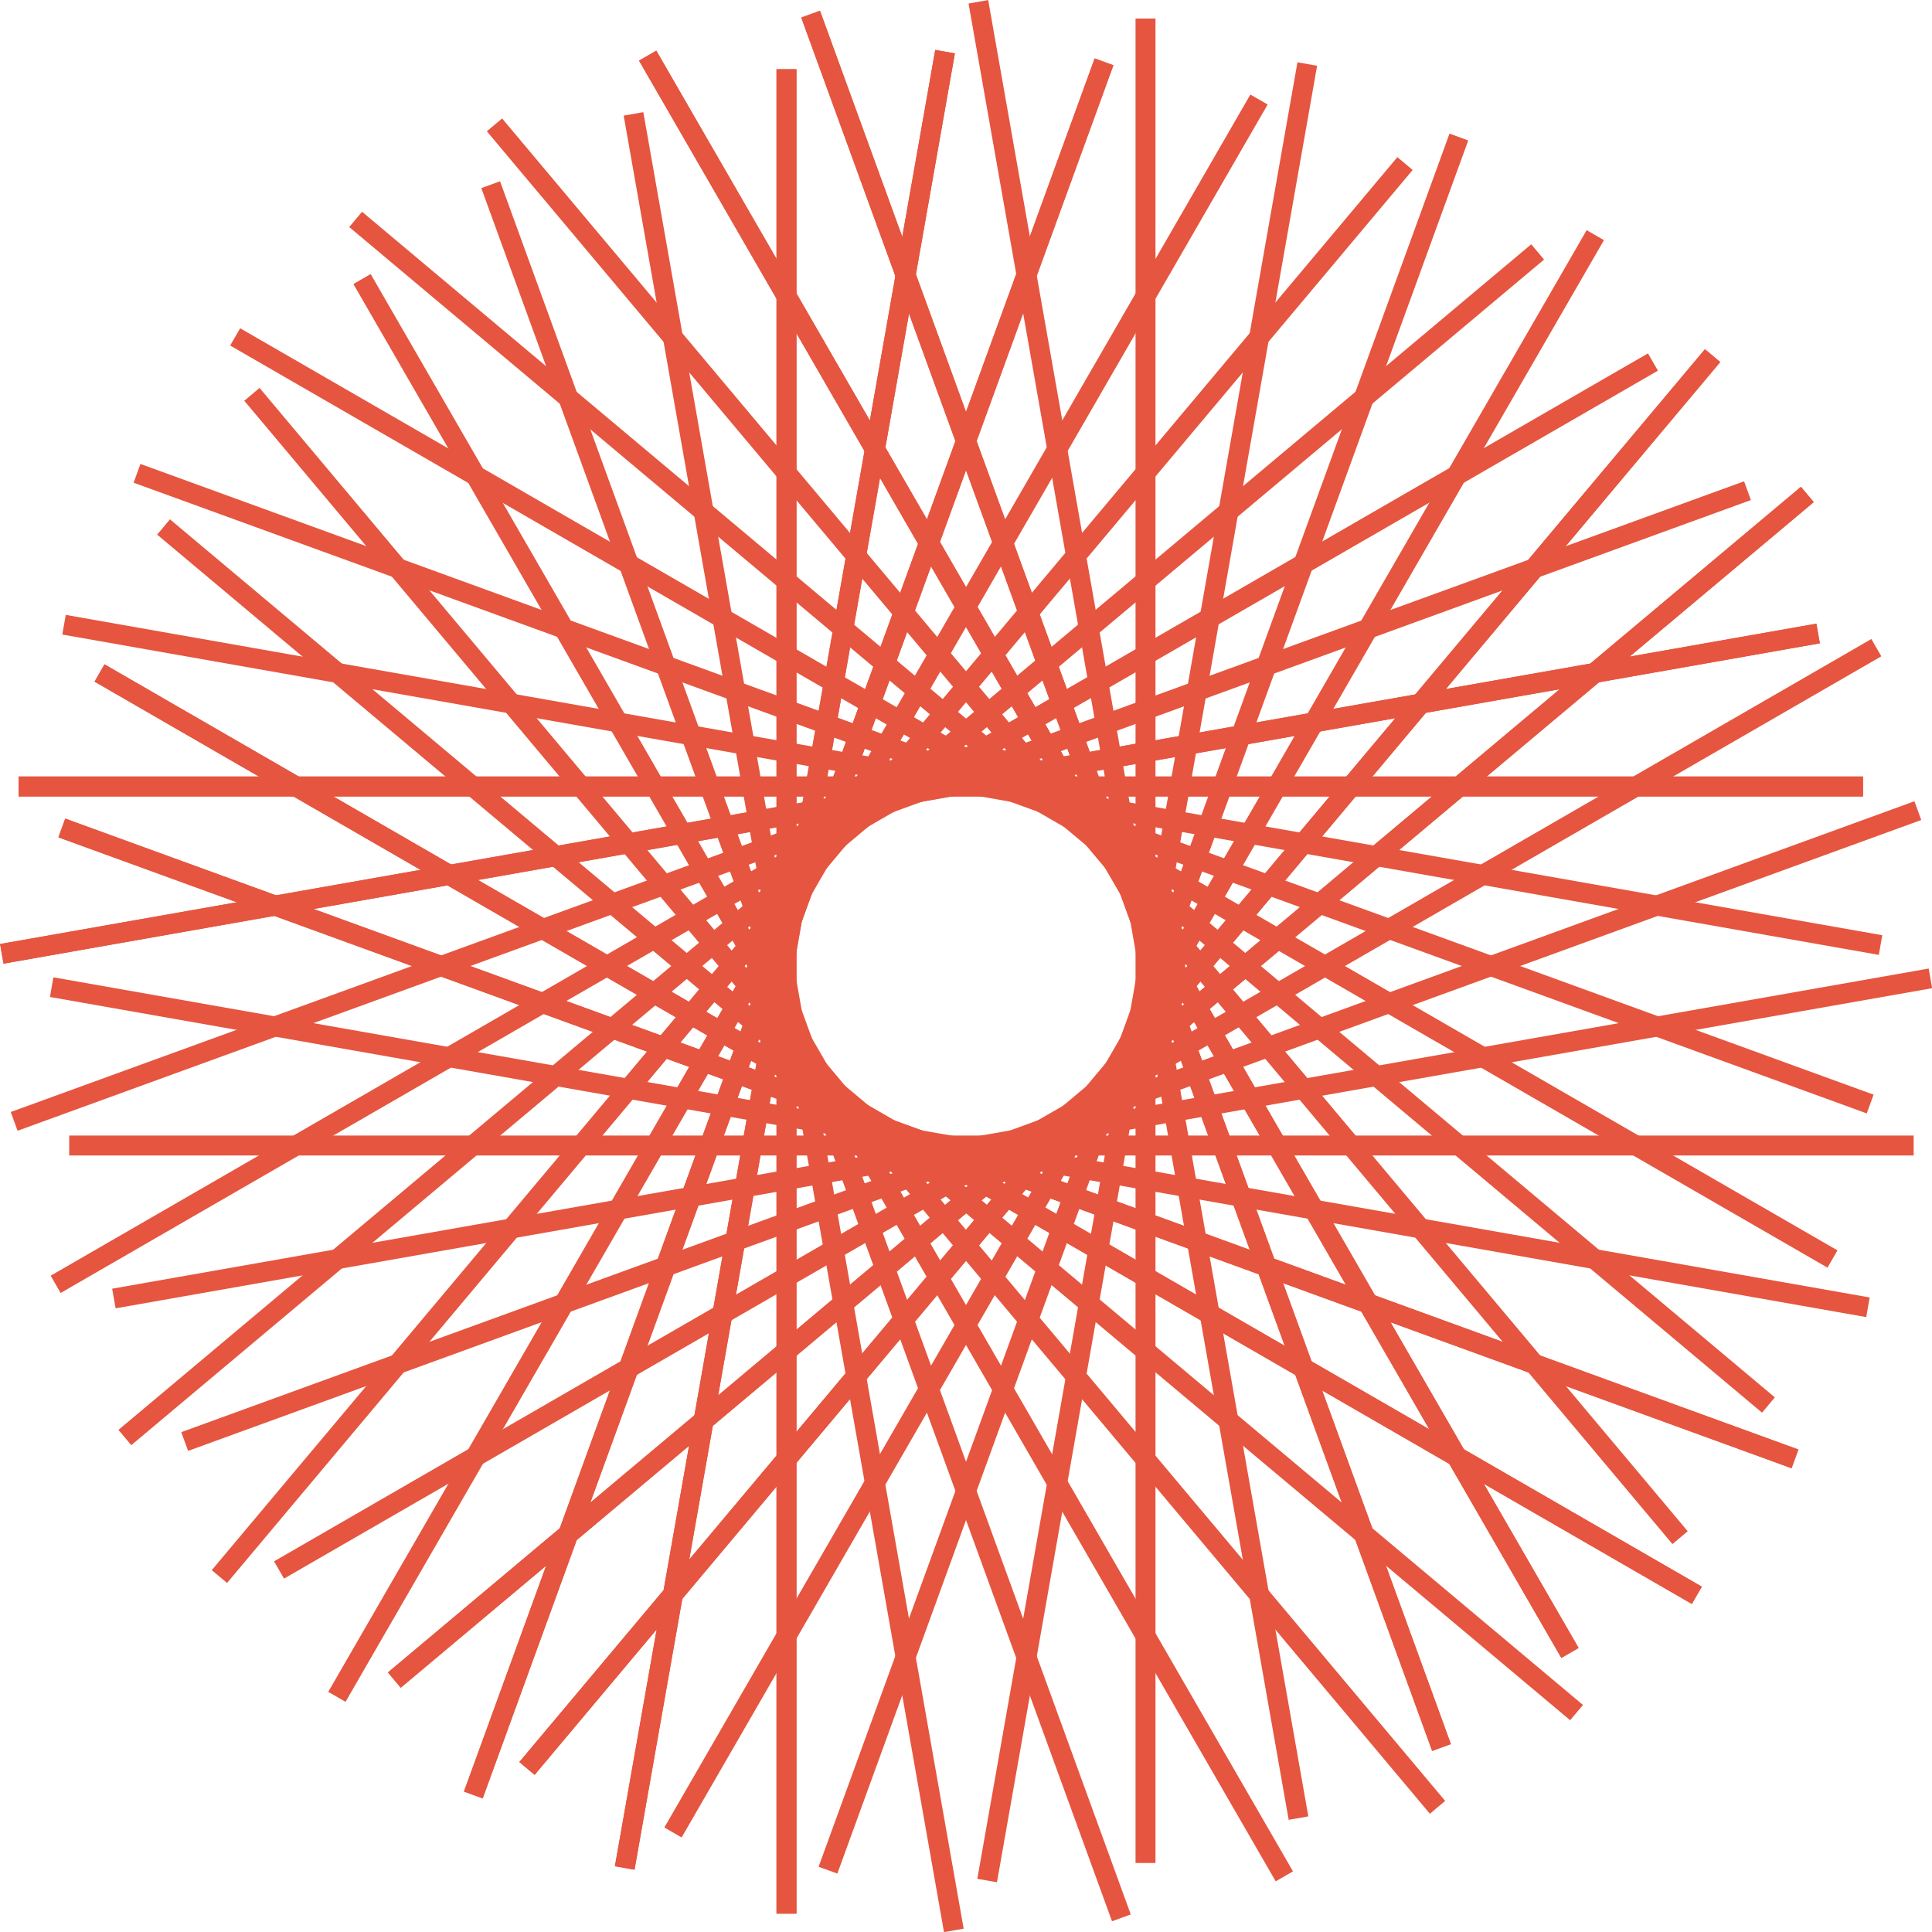 <?xml version="1.0" encoding="UTF-8"?><svg id="Layer_2" xmlns="http://www.w3.org/2000/svg" viewBox="0 0 96.86 96.86"><defs><style>.cls-1{fill:none;stroke:#e6553f;stroke-miterlimit:10;}</style></defs><g id="Layer_1-2"><g><line class="cls-1" x1="55.35" y1="3.1" x2="23.73" y2="89.99"/><line class="cls-1" x1="93.4" y1="39.43" x2=".93" y2="39.43"/><line class="cls-1" x1="72.27" y1="87.61" x2="40.64" y2=".71"/><line class="cls-1" x1="19.77" y1="84.23" x2="90.61" y2="24.79"/><line class="cls-1" x1="4.99" y1="33.74" x2="85.07" y2="79.98"/><line class="cls-1" x1="47.38" y1="2.59" x2="31.32" y2="93.65"/><line class="cls-1" x1="91.15" y1="31.76" x2=".09" y2="47.82"/><line class="cls-1" x1="78.71" y1="82.87" x2="32.47" y2="2.79"/><line class="cls-1" x1="26.42" y1="88.66" x2="85.86" y2="17.83"/><line class="cls-1" x1="3.1" y1="41.51" x2="89.99" y2="73.14"/><line class="cls-1" x1="39.43" y1="3.47" x2="39.43" y2="95.94"/><line class="cls-1" x1="87.61" y1="24.6" x2=".71" y2="56.22"/><line class="cls-1" x1="84.23" y1="77.09" x2="24.79" y2="6.26"/><line class="cls-1" x1="33.74" y1="91.87" x2="79.98" y2="11.79"/><line class="cls-1" x1="2.59" y1="49.49" x2="93.65" y2="65.54"/><line class="cls-1" x1="31.76" y1="5.71" x2="47.82" y2="96.78"/><line class="cls-1" x1="82.87" y1="18.15" x2="2.79" y2="64.39"/><line class="cls-1" x1="88.66" y1="70.44" x2="17.83" y2="11"/><line class="cls-1" x1="41.51" y1="93.76" x2="73.14" y2="6.87"/><line class="cls-1" x1="3.47" y1="57.43" x2="95.94" y2="57.43"/><line class="cls-1" x1="24.6" y1="9.26" x2="56.22" y2="96.15"/><line class="cls-1" x1="77.09" y1="12.63" x2="6.26" y2="72.07"/><line class="cls-1" x1="91.87" y1="63.12" x2="11.79" y2="16.89"/><line class="cls-1" x1="49.49" y1="94.28" x2="65.54" y2="3.21"/><line class="cls-1" x1="5.71" y1="65.1" x2="96.78" y2="49.05"/><line class="cls-1" x1="18.15" y1="13.99" x2="64.39" y2="94.07"/><line class="cls-1" x1="70.44" y1="8.2" x2="11" y2="79.04"/><line class="cls-1" x1="93.76" y1="55.35" x2="6.87" y2="23.73"/><line class="cls-1" x1="57.43" y1="93.4" x2="57.43" y2=".93"/><line class="cls-1" x1="9.26" y1="72.27" x2="96.15" y2="40.64"/><line class="cls-1" x1="12.63" y1="19.77" x2="72.07" y2="90.61"/><line class="cls-1" x1="63.12" y1="4.99" x2="16.89" y2="85.07"/><line class="cls-1" x1="94.28" y1="47.38" x2="3.21" y2="31.32"/><line class="cls-1" x1="65.1" y1="91.15" x2="49.05" y2=".09"/><line class="cls-1" x1="13.99" y1="78.71" x2="94.07" y2="32.47"/><line class="cls-1" x1="8.2" y1="26.42" x2="79.04" y2="85.86"/><line class="cls-1" x1="55.35" y1="3.1" x2="23.73" y2="89.99"/><line class="cls-1" x1="93.4" y1="39.43" x2=".93" y2="39.43"/><line class="cls-1" x1="72.27" y1="87.61" x2="40.64" y2=".71"/><line class="cls-1" x1="19.77" y1="84.23" x2="90.61" y2="24.79"/><line class="cls-1" x1="4.99" y1="33.74" x2="85.07" y2="79.98"/><line class="cls-1" x1="47.38" y1="2.59" x2="31.32" y2="93.65"/><line class="cls-1" x1="91.15" y1="31.76" x2=".09" y2="47.82"/><line class="cls-1" x1="78.71" y1="82.87" x2="32.47" y2="2.79"/><line class="cls-1" x1="26.42" y1="88.66" x2="85.86" y2="17.83"/><line class="cls-1" x1="3.1" y1="41.51" x2="89.99" y2="73.14"/><line class="cls-1" x1="39.43" y1="3.47" x2="39.43" y2="95.94"/></g></g></svg>
